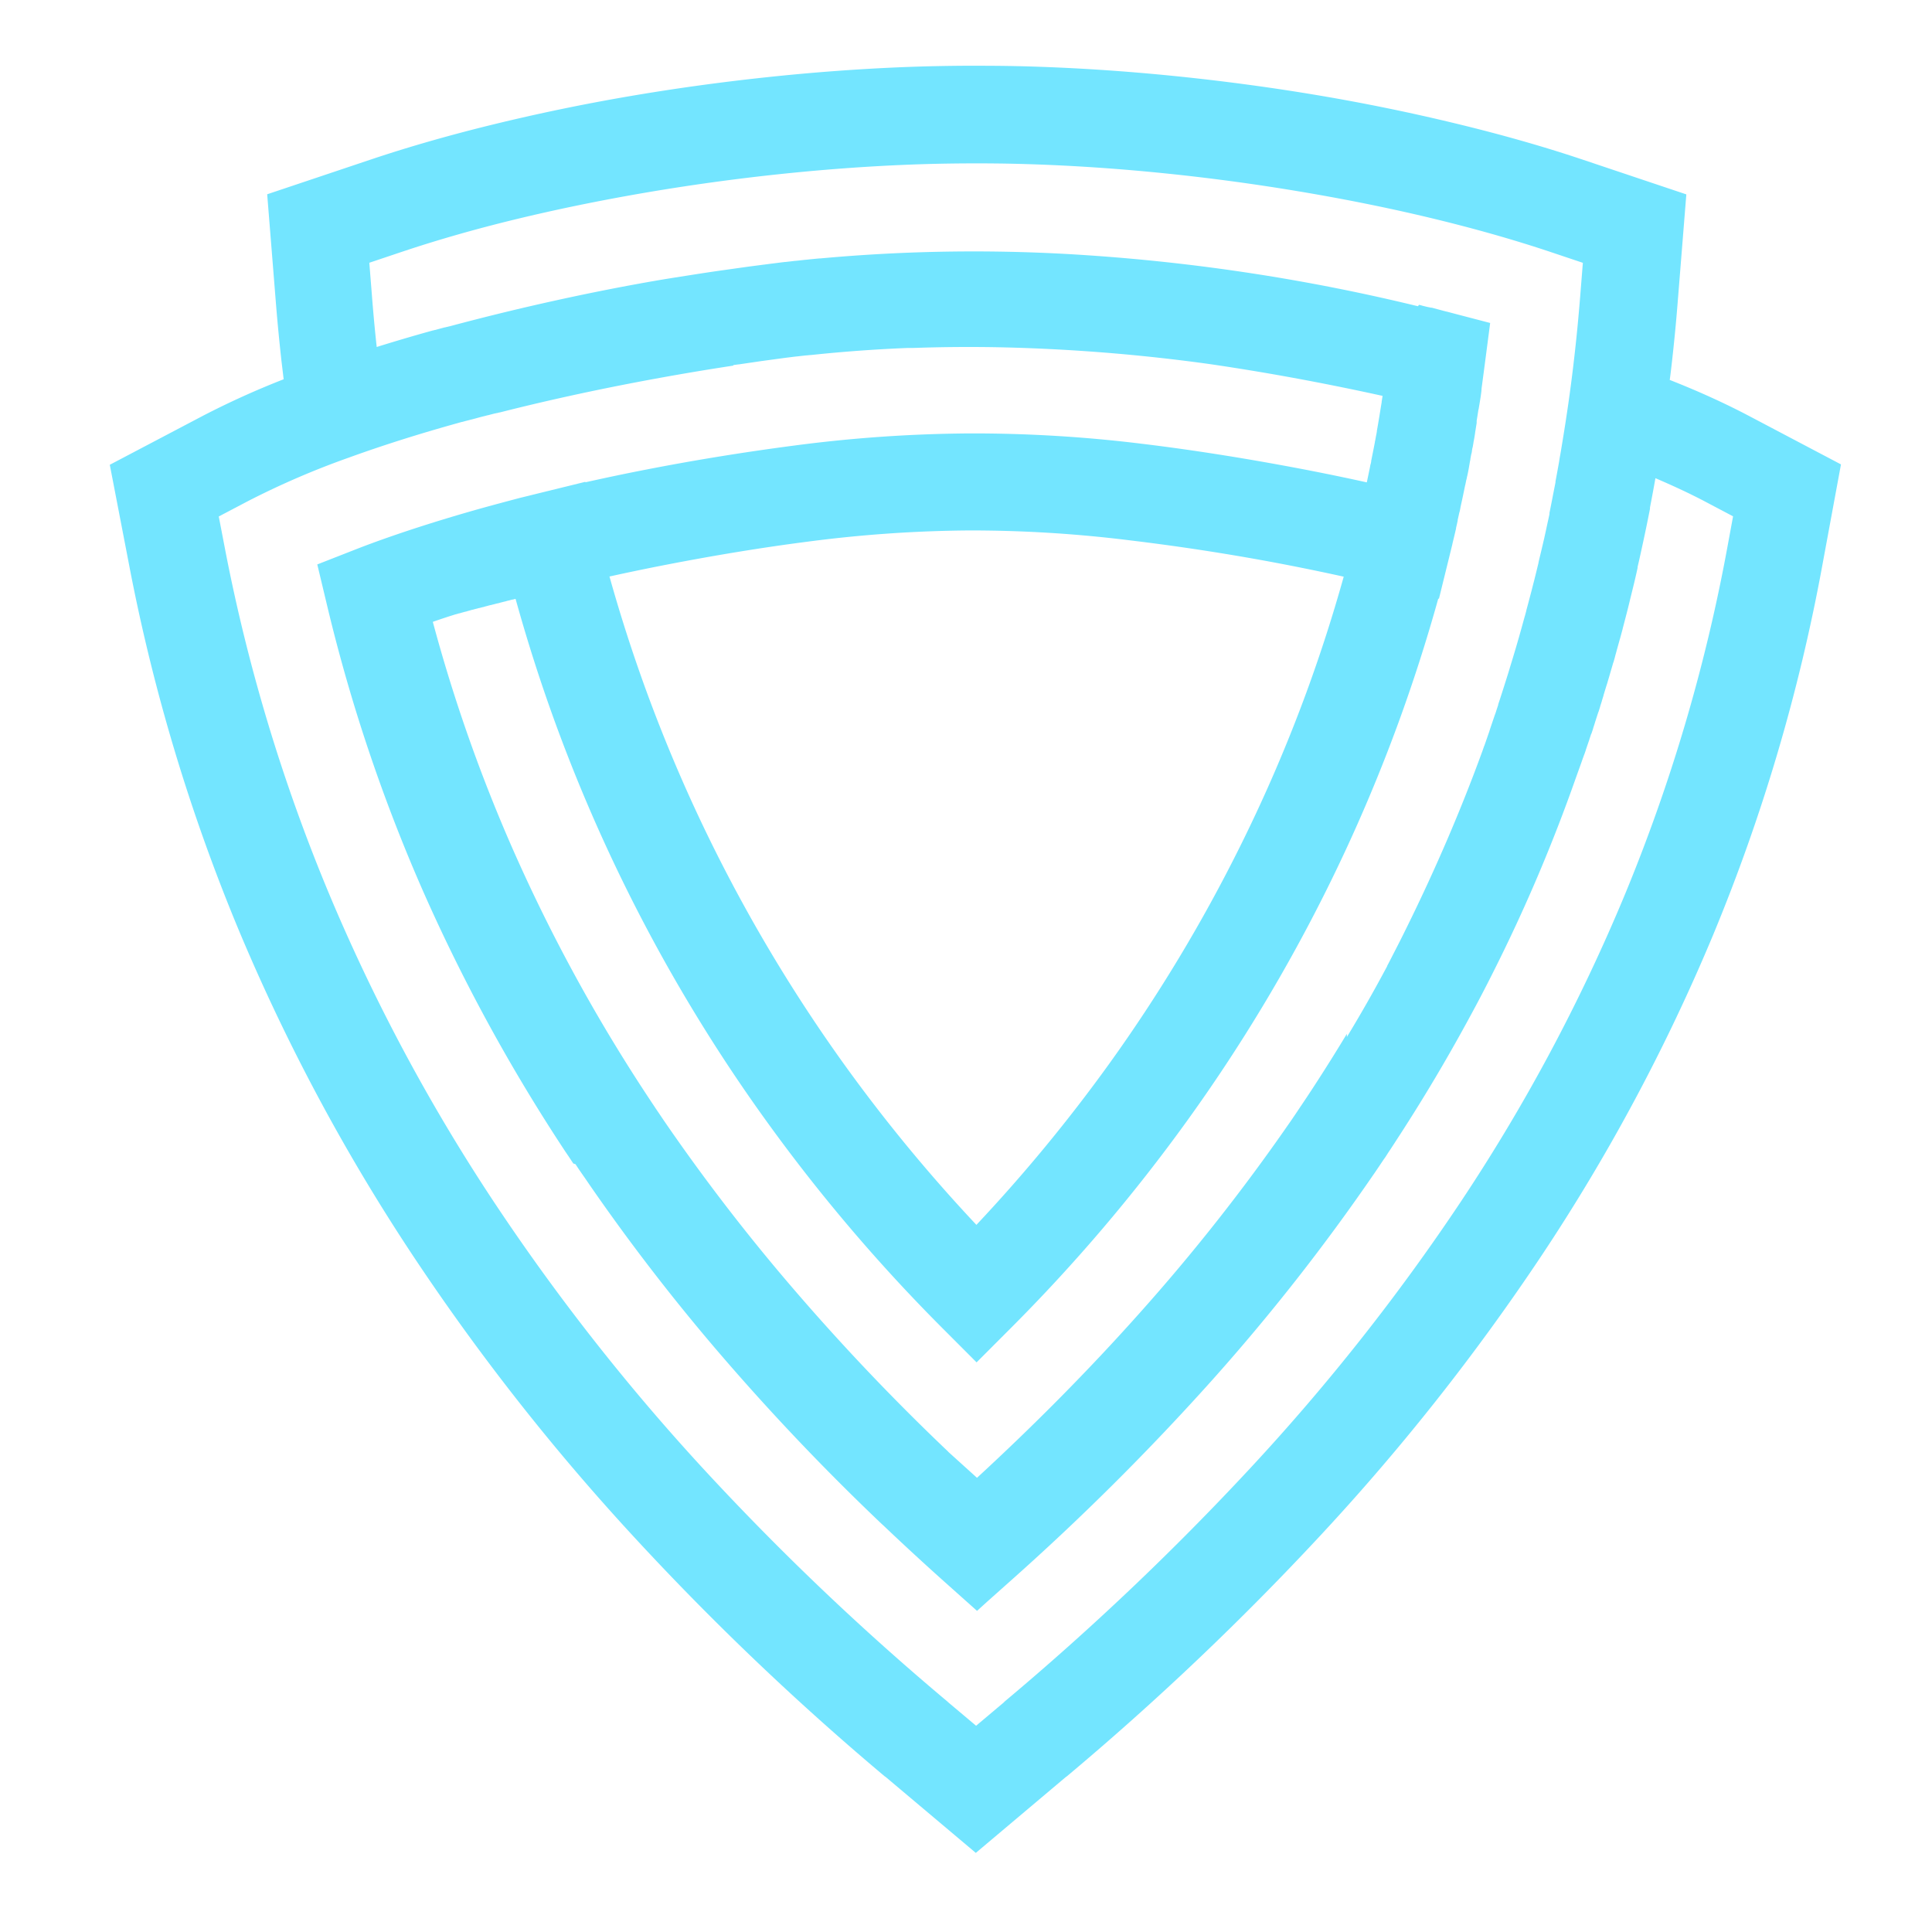 <svg xmlns="http://www.w3.org/2000/svg" xmlns:xlink="http://www.w3.org/1999/xlink" width="88" height="88" viewBox="0 0 88 88">
  <defs>
    <clipPath id="clip-lv3_client1_n">
      <rect width="88" height="88"/>
    </clipPath>
  </defs>
  <g id="lv3_client1_n" clip-path="url(#clip-lv3_client1_n)">
    <path id="Path_517" data-name="Path 517" d="M761.517,484.85l.011,0,0,0a1.074,1.074,0,0,1,.135.036l0,0,.226.056v0l.065.013v0l.03.007a.294.294,0,0,1,.076.016l.005,0h0l.013,0h.011l.011,0h0l.1.026.212.057v0l.211.057h0l.134.035.012,0,.083.022v0l.473.125,1.437.375c-.13.995-.258,1.991-.392,2.986,0,.18-.106.766-.135.948l-.007.007q-.039.258-.081.514l0,.016v.011l0,.006,0,.016,0,.017v.017l0,.01v.006c-.024.149-.047.3-.072.446v.017c-.022.133-.042.284-.072.41v.018l-.04.229-.007.007-.022.12,0,.02h0l-.018.111-.009.017-.01.046-.037.2v.05h-.007c-.044.244-.085.522-.144.759h0l-.027.128-.005.006-.025.122h0l-.02.1-.012.042c-.064.317-.13.631-.2.944-.016.085-.03.166-.046.237l-.016.048-.075.339,0,.011,0,.011v0l0,.009c-.023.107-.046.214-.072.318h0l0,.011-.007.036v.014l-.068.289h0l-.024.1,0,0-.061.253h0l-.008.033,0,.005v.006l-.079.323v0l-.055.224-.48,1.949-.031-.007q-.8,2.876-1.821,5.669a74.593,74.593,0,0,1-3.236,7.534,75.505,75.505,0,0,1-6.37,10.564,77.285,77.285,0,0,1-8.037,9.454l-1.565,1.567-1.564-1.567a77.315,77.315,0,0,1-8.024-9.444,74.9,74.9,0,0,1-9.592-18.09q-1.016-2.784-1.818-5.674l-.013,0-.034.009-.02.006-.026.007-.03.008-.018,0-.036.01-.012,0-.043.012h0l-.046.013h0l-.044.012-.01,0-.036.009-.019.006-.027.007-.026.008-.022.005-.031.01-.014,0-.041.012-.006,0-.046.013h0l-.045.012-.008,0-.038.011-.016.005-.03.008-.023.006-.023.007-.029.008-.016,0-.038.01-.008,0-.045.013h0l-.046.013h-.006l-.038.012-.013,0-.032.01-.022.005-.024.007-.027.008-.018,0-.034.01-.01,0-.042.012h0l-.045.013h0l-.04.012-.011,0-.034.01-.017.005-.026.008-.026.007-.019.006-.032.009-.012,0-.038.011-.006,0-.043.012h0l-.041.012-.009,0-.035.01-.016,0-.027.008-.023.007-.02.006-.029.009-.015,0-.035.011-.008,0-.043.013h0l-.044.013-.005,0-.037.01-.013,0-.029.008-.021.007-.022.006-.026.008-.016.005-.033.01-.01,0-.039.012h0l-.041.013h0l-.038.012-.011,0-.031.01-.017,0-.024.008-.025.007-.017.005-.031.01-.011,0-.036.012,0,0-.042.012h0l-.04.012-.008,0-.032.01-.015,0-.026.009-.021.007-.02.006-.028.009-.012,0-.034.012-.007,0-.04.012q-.5.157-.987.327a72.213,72.213,0,0,0,3.7,10.483,76.308,76.308,0,0,0,6.077,11.115l.09.137.018.025.073.113.09.134,0,0,.05.075.04.062.068.1.025.037.085.125.007.012.093.136.009.014.083.123a88.649,88.649,0,0,0,5.654,7.385,101.837,101.837,0,0,0,7.316,7.724l0,0,0,.005,1.309,1.183c2.579-2.376,5.051-4.863,7.38-7.474a88.57,88.57,0,0,0,6.833-8.663l.041-.058.111-.161.051-.077.058-.084.043-.064.067-.1.034-.051.074-.11.025-.039.084-.123.017-.026.091-.136.009-.013.1-.149.03-.046.03-.046.018-.025.013-.021.03-.046h0l.06-.091.031-.045.018-.03.012-.016.029-.046q.8-1.224,1.558-2.482V518.2q.909-1.5,1.7-2.976h0l.134-.248,0-.008,0-.005.007-.014c.1-.186.219-.424.368-.713.174-.336.341-.668.5-.994q1-2.022,1.891-4.1.852-1.99,1.554-3.915l.007-.017.089-.255.008-.017.005-.009.2-.576c.089-.256-.061.17.2-.6h0l.08-.234a.423.423,0,0,0,.019-.047h0v0l.033-.1,0,0v0l.024-.077h0l.078-.233h-.008l.081-.244h0l.076-.236h0l.15-.469,0,0,.077-.244h0l.075-.237h0l.068-.224.009-.034h0l.133-.434h0l.138-.462h0c.05-.172.1-.343.149-.514l0,0,.069-.245h0l.066-.238h0l.12-.435h0l.009-.024.066-.247v-.012l.067-.248h0l.064-.241h0l.112-.427h0l.076-.3h0l.034-.129h0l.033-.133c.059-.234.115-.468.172-.7h-.005c.083-.35.168-.7.248-1.05l.006-.023.086-.39h0c.038-.179.077-.361.117-.539h0l.043-.2,0-.007v-.011l0-.019,0-.019c.063-.309.124-.62.183-.929h0l.087-.44.005-.022,0-.022v-.012l0-.01c.056-.3.111-.6.164-.9h0c.026-.183.064-.367.093-.549l0,0,.02-.121.081-.495q.051-.315.1-.63h0l.105-.7q.181-1.249.319-2.494.133-1.184.24-2.51l.124-1.558-1.491-.5c-1.65-.552-3.451-1.062-5.348-1.52s-3.941-.873-6.044-1.225c-2.07-.348-4.176-.631-6.261-.841s-4.138-.348-6.14-.409q-.693-.021-1.331-.029c-.455-.005-.914-.007-1.374-.005s-.936.008-1.408.018c-.412.009-.85.022-1.306.04-1.954.077-3.968.227-5.99.443s-4.069.5-6.068.843c-2.042.351-4.007.756-5.839,1.2s-3.578.944-5.185,1.482l-1.49.5.124,1.558q.094,1.2.213,2.279c.834-.261,1.69-.513,2.559-.754l.011,0,.039-.01.049-.014.016,0,.035-.01.2-.055.051-.013.027-.007.022-.007.05-.013.032-.009.018,0,.05-.013.036-.01.014,0,.049-.013.042-.011.009,0,.05-.013.045-.012h0l.051-.014.05-.013.072-.019.034-.01.038-.01.07-.018h0l.072-.019.033-.009.041-.01c1.433-.376,2.9-.73,4.342-1.046,1.546-.34,3.118-.65,4.64-.911.268-.046.768-.126,1.487-.238.631-.1,1.129-.173,1.491-.223v0l1.071-.151.614-.08.113-.015h.007l.334-.044.22-.027.1-.013.12-.015.039-.005.162-.019.02,0,.141-.016.08-.009.081-.01.14-.016.021,0,.161-.017.04-.005.121-.013.1-.011.06-.005.161-.017h0l.159-.016.062-.006.1-.01.124-.011.037,0a76.7,76.7,0,0,1,12.171-.142,88.587,88.587,0,0,1,14.893,2.285l.106.024.035.009.013,0Zm-31.22,2.766c-1.553.236-3.165.514-4.8.831-1.958.381-3.909.812-5.786,1.288l-.069.017-.011,0-.056.014-.048.013-.02,0-.068.018-.016,0-.052.013-.052.013-.015.005-.068.017-.019.005-.047.013-.056.014-.012,0-.066.018-.025.006-.043.011-.059.016H718.9l-.066.018-.031.008-.036.009-.065.018-.049.013-.048.013h0l-.047.013-.049.013h0l-.046.012-.048.013,0,0-.045.011-.049.013-.006,0-.041.012-.05.013h-.007l-.042.012-.047.013-.009,0-.135.038-.049.013-.013,0-.034.009-.048.013-.016.005-.031.009c-1.783.494-3.49,1.033-5.066,1.606a37.224,37.224,0,0,0-4.558,1.971l-1.318.693.281,1.458a80.153,80.153,0,0,0,4.742,15.723,84.53,84.53,0,0,0,7.447,13.944,97.527,97.527,0,0,0,9.542,12.186,120.291,120.291,0,0,0,11.2,10.685l0,.005,1.284,1.08,1.282-1.08-.005-.005a124.066,124.066,0,0,0,11.221-10.659,96.357,96.357,0,0,0,9.568-12.108,81.922,81.922,0,0,0,7.452-13.928,78.479,78.479,0,0,0,4.694-15.859l.267-1.449-1.3-.686c-.637-.335-1.36-.674-2.157-1.017l-.079-.035c-.078.437-.158.872-.243,1.306v.005l-.005.017,0,.022,0,.022-.005.047c-.12.614-.25,1.234-.385,1.847l0,0c-.056.259-.113.518-.175.776l0,.025,0,.019,0,0q-.078.361-.165.722h0q-.086.352-.172.7-.075.315-.156.631h0l-.12.461v0l-.065.248v.009l-.067.248h0l-.054.2h0l-.008.022c-.05.181-.1.361-.151.542v.006l-.069.246v.01l-.069.244-.014.033c-.049.171-.1.342-.15.512v.005l-.137.463-.005.009-.147.48v.013l-.008.026h0l-.069.223v.009l-.078.245v.008l-.076.244-.008.009-.158.488v.008l-.079.244v.008l-.08.243h-.008l-.081.246v.006l-.086.25h0l-.082.242v.008c-.124.362.012-.044-.219.613l-.216.6h0a74.769,74.769,0,0,1-3.8,8.929q-.5,1-1.036,1.983v0q-.893,1.648-1.807,3.166h0q-.778,1.293-1.6,2.549l-.009.014-.021.033-.03.046-.029.044,0,0-.03.046-.03.047-.019.028-.011.017-.03.046-.031.046-.01.014-.021.032-.03.045-.03.046-.1.157-.009.015-.1.14-.02.031-.084.125-.031.046-.074.11-.041.061-.064.094-.051.076-.054.079a92.957,92.957,0,0,1-7.389,9.419,113.89,113.89,0,0,1-9.236,9.188l-1.01.9-.433.393,0,0-.02.018-1.473-1.315q-1.426-1.275-2.813-2.594l-.048-.042a106.3,106.3,0,0,1-7.646-8.071,92.415,92.415,0,0,1-5.664-7.377l-.052-.076-.063-.093-.036-.052-.081-.118-.019-.027-.1-.143,0,0-.1-.145-.016-.022-.082-.123-.032-.048-.066-.1L723,523.96l-.049-.074-.065-.1-.033-.049-.08-.123-.018-.024-.1-.147a80.632,80.632,0,0,1-6.439-11.754,76.455,76.455,0,0,1-4.43-13.145l-.447-1.871,1.787-.7c.909-.354,1.946-.716,3.086-1.08,1.174-.374,2.349-.716,3.511-1.025l.1-.027.1-.027.636-.169.486-.119q.438-.109.878-.216l1.627-.4,0,.022c.922-.206,1.845-.4,2.758-.577,2.252-.44,4.554-.81,6.781-1.1a64.05,64.05,0,0,1,7.9-.549,62.94,62.94,0,0,1,7.9.47c1.949.235,4.07.558,6.275.96,1.342.244,2.678.511,3.979.8q.078-.365.151-.727v-.007h0l.02-.1.008-.006.023-.122h-.005c.058-.293.118-.584.173-.877v-.034l.006,0,.038-.207h0l.032-.164h0l.016-.094H759.6l.041-.229h0l.069-.41h0c.037-.224.072-.451.11-.675l0-.012v-.015l.042-.261c-1.186-.262-2.393-.508-3.6-.735-1.386-.26-2.813-.5-4.248-.71v0a82.319,82.319,0,0,0-9.72-.771q-1.75-.031-3.5.023l-.13.005h-.021l-.153.005-.039,0-.112,0-.1,0q-2.23.09-4.414.322l-.033,0-.151.016-.024,0-.128.014-.079.009-.072.008-.135.016-.016,0-.152.018-.039.005-.112.014-.095.011-.055.007-.151.02-1.016.138-1.036.152h-.018l-.229.031Zm27.795,9.615c-1.239-.274-2.478-.523-3.7-.746-1.982-.36-4.018-.666-6.015-.906a58.632,58.632,0,0,0-7.365-.454,59.687,59.687,0,0,0-7.36.514c-2.006.258-4.2.616-6.487,1.061-.842.164-1.683.339-2.517.523q.739,2.64,1.681,5.221a70.578,70.578,0,0,0,3.04,7.082,71.311,71.311,0,0,0,5.982,9.936,72.349,72.349,0,0,0,6.01,7.293,72.6,72.6,0,0,0,6.022-7.3,71.183,71.183,0,0,0,5.99-9.941,69.723,69.723,0,0,0,3.046-7.085q.934-2.555,1.673-5.2Zm14.854-8.96q.613.242,1.152.473c.851.366,1.678.757,2.468,1.173l4.175,2.2-.857,4.64a82.985,82.985,0,0,1-4.953,16.758,86.464,86.464,0,0,1-7.849,14.671,100.72,100.72,0,0,1-10,12.661,128.434,128.434,0,0,1-11.618,11.04h-.009l-4.121,3.474-4.124-3.474H737.2A124.485,124.485,0,0,1,725.607,540.8a102.176,102.176,0,0,1-9.975-12.739,89.1,89.1,0,0,1-7.844-14.671,84.55,84.55,0,0,1-5-16.588l-.9-4.668,4.219-2.219a38.259,38.259,0,0,1,3.7-1.676c-.033-.278-.066-.557-.1-.836-.1-.909-.184-1.777-.25-2.6l-.4-4.99,4.772-1.6c1.72-.575,3.586-1.108,5.547-1.586,2.008-.49,4.07-.918,6.133-1.272s4.181-.648,6.345-.878c2.082-.221,4.192-.378,6.284-.46h.008c.41-.016.869-.03,1.385-.041.459-.009.951-.016,1.477-.018q.741,0,1.444.006.75.009,1.4.029c2.134.065,4.3.21,6.451.426,2.233.224,4.44.52,6.556.875,2.153.361,4.291.8,6.354,1.3,2.022.488,3.946,1.033,5.712,1.624l4.772,1.6-.4,4.989q-.1,1.262-.256,2.648c-.031.273-.062.545-.1.817Z" transform="translate(-696.887 -470.964)" fill="#73e5ff"/>
  </g>
</svg>

